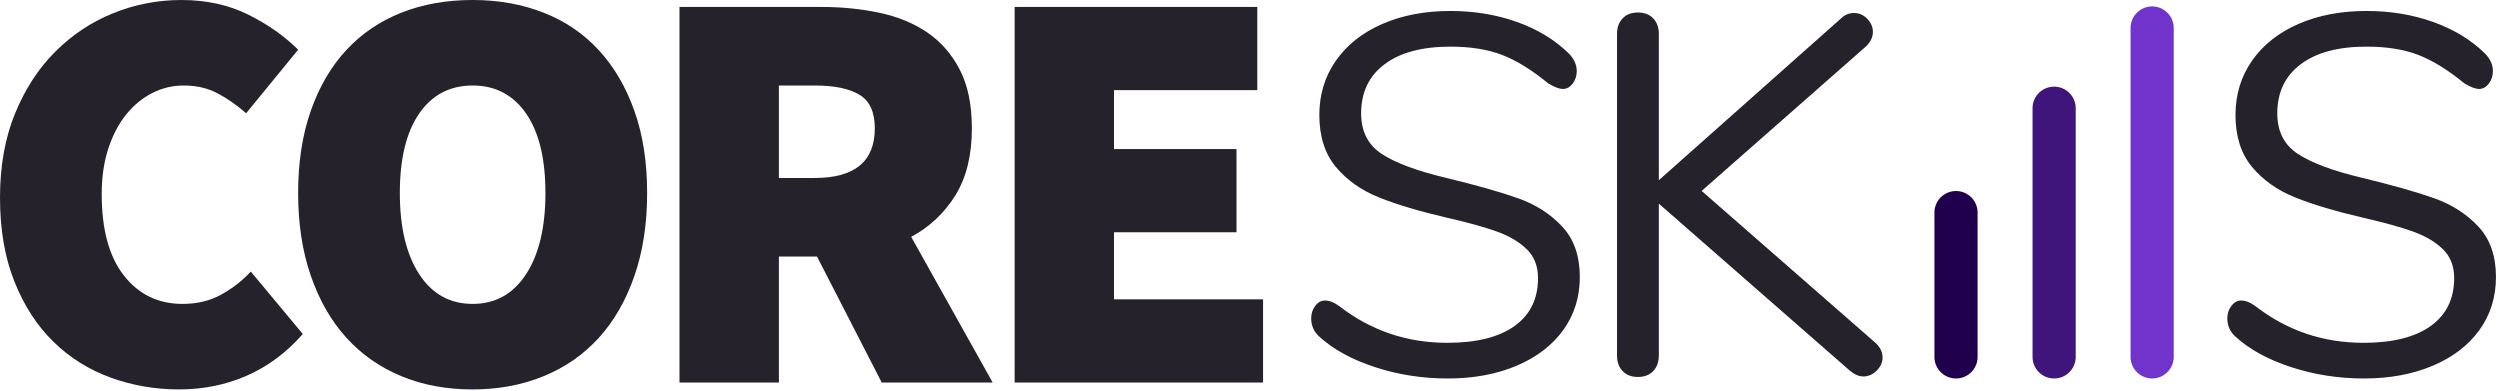 <svg viewBox="0 0 454 71" xmlns="http://www.w3.org/2000/svg" fill-rule="evenodd" clip-rule="evenodd" stroke-linejoin="round" stroke-miterlimit="1.414"><g fill="#25222b" fill-rule="nonzero"><path d="M32.527 70.72c-4.334 0-8.484-.712-12.436-2.149s-7.413-3.6-10.382-6.504c-2.977-2.903-5.338-6.54-7.083-10.917C.874 46.78.001 41.69.001 35.884c0-5.733.91-10.822 2.728-15.265 1.818-4.444 4.252-8.183 7.295-11.226 3.043-3.043 6.54-5.374 10.493-6.98C24.469.807 28.61.001 32.944.001c4.554 0 8.608.894 12.18 2.676 3.563 1.782 6.569 3.9 9.018 6.35l-9.444 11.54c-1.68-1.473-3.41-2.676-5.191-3.622-1.782-.945-3.828-1.415-6.137-1.415-2.031 0-3.938.455-5.72 1.364-1.788.91-3.357 2.2-4.721 3.879-1.364 1.679-2.45 3.746-3.256 6.195-.806 2.45-1.202 5.214-1.202 8.286 0 6.437 1.342 11.372 4.04 14.796 2.69 3.431 6.24 5.14 10.646 5.14 2.662 0 5.023-.572 7.083-1.73 2.068-1.152 3.827-2.537 5.301-4.143l9.444 11.335c-2.94 3.358-6.313 5.873-10.126 7.552-3.812 1.68-7.926 2.515-12.332 2.515z"/><path d="M85.831 70.72c-4.758 0-9.077-.8-12.956-2.413-3.886-1.606-7.207-3.93-9.971-6.973-2.765-3.043-4.913-6.79-6.453-11.233-1.54-4.436-2.31-9.458-2.31-15.053 0-5.601.77-10.58 2.31-14.957 1.54-4.37 3.688-8.044 6.453-11.013 2.764-2.977 6.085-5.228 9.971-6.768C76.755.77 81.073 0 85.831 0c4.686 0 8.99.77 12.905 2.31 3.923 1.54 7.259 3.813 10.023 6.82 2.764 3.005 4.912 6.679 6.452 11.02 1.54 4.333 2.31 9.297 2.31 14.898 0 5.595-.77 10.617-2.31 15.053-1.54 4.444-3.688 8.19-6.452 11.233-2.764 3.043-6.1 5.367-10.023 6.973-3.915 1.613-8.22 2.412-12.905 2.412zm0-15.53c4.128 0 7.362-1.797 9.708-5.404 2.346-3.6 3.512-8.513 3.512-14.738s-1.166-11.034-3.512-14.43c-2.346-3.394-5.58-5.088-9.708-5.088s-7.361 1.694-9.707 5.089c-2.34 3.395-3.513 8.204-3.513 14.43 0 6.224 1.174 11.137 3.513 14.737 2.346 3.607 5.58 5.404 9.707 5.404zm37.563 14.276V1.262h25.816c3.637 0 7.12.345 10.441 1.048 3.322.697 6.225 1.885 8.711 3.564 2.478 1.679 4.458 3.937 5.924 6.767 1.474 2.838 2.207 6.387 2.207 10.654 0 4.898-.997 8.953-2.991 12.171-1.995 3.22-4.67 5.734-8.029 7.552l14.796 26.448h-20.148l-11.754-22.877h-6.921v22.877h-18.052zm18.052-37.145h6.503c7.274 0 10.918-3.014 10.918-9.026 0-2.94-.931-4.964-2.786-6.086-1.855-1.121-4.561-1.679-8.132-1.679h-6.503v16.79zm42.812 37.145V1.262h44.066v15.104h-26.021v10.705h22.245v15.112h-22.245v12.171h27.07v15.112h-45.115z"/></g><path d="M249.637 66.651c-4.232-1.388-7.61-3.26-10.137-5.6-.925-.866-1.388-1.944-1.388-3.24 0-.866.244-1.62.74-2.268.49-.648 1.078-.972 1.76-.972.8 0 1.665.337 2.591 1.018 5.74 4.444 12.279 6.665 19.625 6.665 5.303 0 9.376-1.018 12.219-3.055 2.837-2.036 4.258-4.939 4.258-8.701 0-2.162-.68-3.908-2.036-5.23-1.362-1.33-3.148-2.394-5.37-3.194-2.221-.807-5.216-1.64-8.979-2.5-5.064-1.176-9.21-2.406-12.45-3.702-3.24-1.296-5.865-3.147-7.869-5.554-2.01-2.407-3.008-5.554-3.008-9.442 0-3.703.998-6.99 3.008-9.859 2.004-2.87 4.814-5.091 8.424-6.665 3.61-1.574 7.73-2.36 12.358-2.36 4.318 0 8.345.66 12.08 1.99 3.73 1.329 6.864 3.227 9.396 5.693.986.985 1.481 2.07 1.481 3.24 0 .866-.25 1.62-.74 2.268-.496.648-1.085.972-1.759.972-.681 0-1.574-.338-2.684-1.019-3.029-2.466-5.832-4.198-8.424-5.183-2.592-.986-5.713-1.482-9.35-1.482-5.124 0-9.105 1.065-11.941 3.194-2.843 2.13-4.258 5.105-4.258 8.933 0 3.266 1.25 5.72 3.749 7.36 2.499 1.632 6.34 3.067 11.525 4.304 5.613 1.355 10.023 2.605 13.237 3.749 3.207 1.137 5.878 2.85 8.007 5.137 2.13 2.282 3.194 5.336 3.194 9.165 0 3.636-1.005 6.85-3.009 9.627-2.01 2.777-4.833 4.933-8.47 6.48-3.643 1.54-7.809 2.314-12.497 2.314-4.628 0-9.058-.694-13.283-2.083zm92.238-1.712c0 .86-.35 1.646-1.064 2.36-.708.708-1.52 1.065-2.447 1.065-.806 0-1.64-.37-2.499-1.111l-34.62-30.27v27.585c0 1.17-.345 2.11-1.02 2.824-.68.707-1.606 1.064-2.776 1.064-1.177 0-2.103-.357-2.777-1.064-.681-.714-1.019-1.653-1.019-2.824V6.158c0-1.171.338-2.117 1.019-2.824.674-.708 1.6-1.065 2.777-1.065 1.17 0 2.096.357 2.777 1.065.674.707 1.018 1.653 1.018 2.823v26.568L334.291 3.38c.675-.68 1.481-1.018 2.407-1.018.926 0 1.726.357 2.407 1.064.674.708 1.012 1.495 1.012 2.36 0 .927-.397 1.793-1.197 2.593l-29.9 26.29 31.56 27.585c.866.8 1.295 1.693 1.295 2.685zm74.133 1.71c-4.227-1.388-7.606-3.255-10.136-5.6-.926-.864-1.389-1.944-1.389-3.24 0-.864.247-1.62.741-2.268.494-.648 1.08-.972 1.759-.972.802 0 1.666.339 2.592 1.018 5.739 4.444 12.28 6.665 19.624 6.665 5.307 0 9.38-1.018 12.219-3.055 2.839-2.036 4.258-4.936 4.258-8.701 0-2.16-.679-3.903-2.036-5.23-1.358-1.327-3.148-2.391-5.369-3.194-2.222-.802-5.215-1.635-8.979-2.499-5.061-1.172-9.211-2.407-12.451-3.703-3.24-1.296-5.862-3.147-7.868-5.554-2.006-2.406-3.008-5.554-3.008-9.442 0-3.702 1.002-6.988 3.008-9.858 2.006-2.87 4.813-5.091 8.424-6.665 3.61-1.574 7.729-2.36 12.357-2.36 4.32 0 8.347.663 12.081 1.99 3.733 1.327 6.865 3.224 9.395 5.693.988.987 1.481 2.067 1.481 3.24 0 .864-.247 1.619-.74 2.267-.494.648-1.08.972-1.759.972-.679 0-1.574-.339-2.685-1.018-3.023-2.468-5.831-4.196-8.423-5.184-2.592-.987-5.709-1.481-9.35-1.481-5.122 0-9.102 1.065-11.941 3.194-2.839 2.129-4.258 5.107-4.258 8.933 0 3.27 1.25 5.723 3.749 7.359 2.499 1.635 6.341 3.07 11.525 4.304 5.616 1.358 10.028 2.608 13.237 3.749 3.209 1.142 5.878 2.854 8.007 5.138 2.129 2.283 3.194 5.338 3.194 9.164 0 3.641-1.003 6.85-3.009 9.627-2.005 2.777-4.829 4.937-8.47 6.48-3.641 1.543-7.806 2.314-12.496 2.314-4.629 0-9.057-.694-13.284-2.083z" fill="#25222b" fill-rule="nonzero"/><path d="M386.911 64.813V5.083a3.938 3.938 0 0 1 3.919-3.919 3.938 3.938 0 0 1 3.919 3.919v59.73a3.938 3.938 0 0 1-3.919 3.919 3.938 3.938 0 0 1-3.919-3.919z" fill="#7033cc" fill-rule="nonzero"/><path d="M376.949 19.657a3.92 3.92 0 0 0-3.919-3.919 3.92 3.92 0 0 0-3.919 3.919v45.156a3.92 3.92 0 0 0 3.919 3.919 3.92 3.92 0 0 0 3.919-3.919V19.657z" fill="#3f147b"/><path d="M359.131 38.609a3.92 3.92 0 0 0-3.919-3.919 3.92 3.92 0 0 0-3.919 3.919v26.204a3.92 3.92 0 0 0 3.919 3.919 3.92 3.92 0 0 0 3.919-3.919V38.609z" fill="#20004d"/></svg>